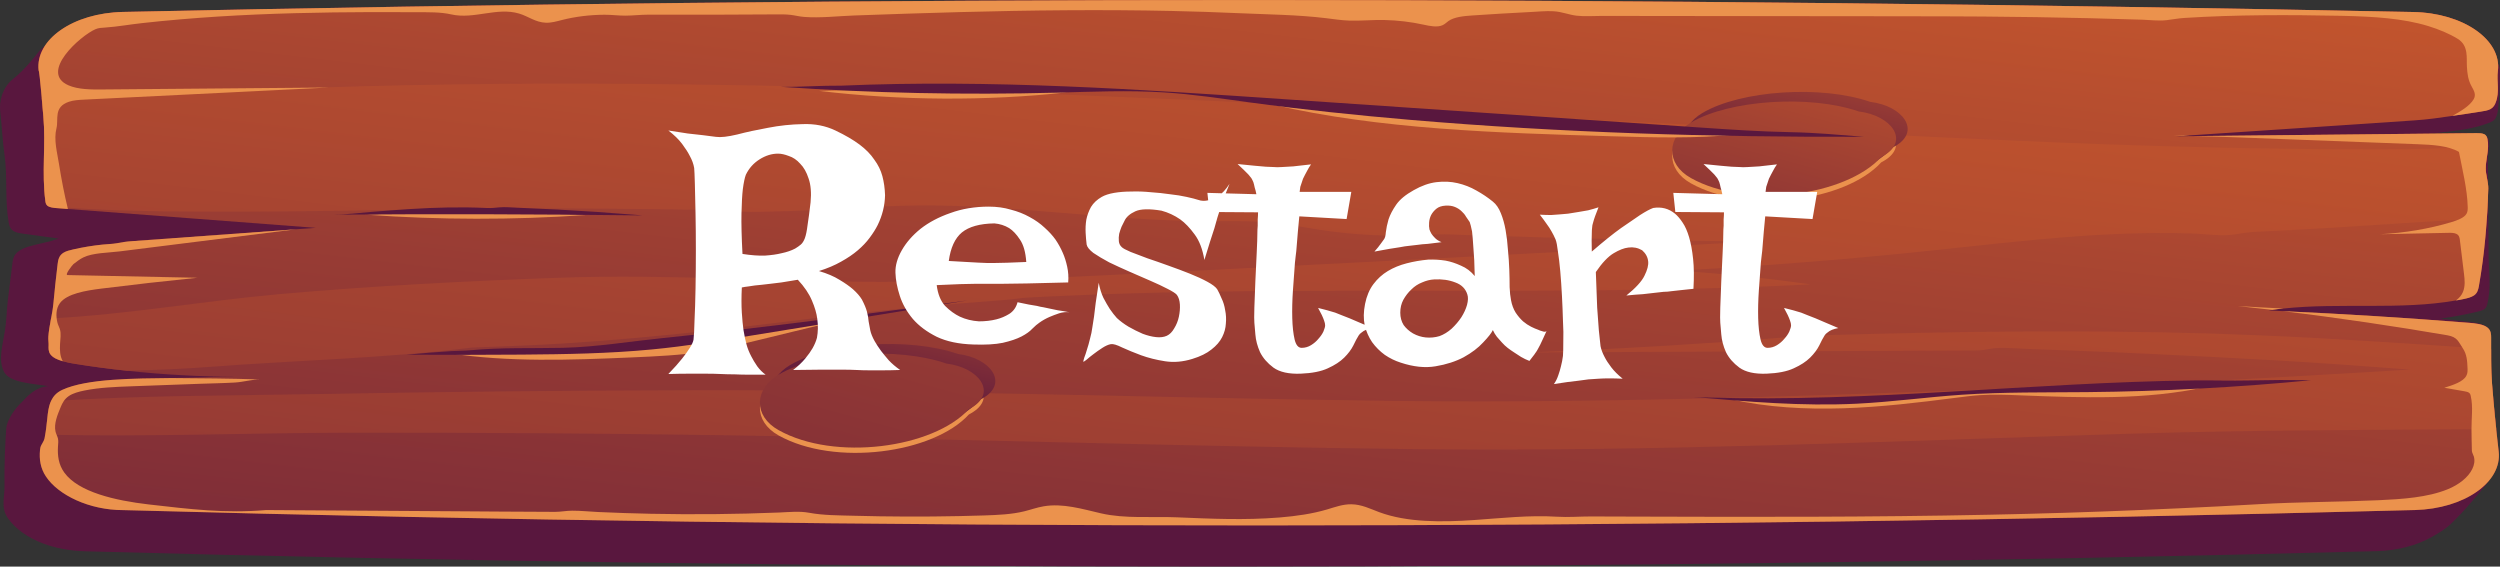 <svg width="353" height="80" viewBox="0 0 353 80" fill="none" xmlns="http://www.w3.org/2000/svg">
<rect x="0" y="0" width="353" height="80" fill="#333333" stroke="none"/>
<path d="M352.813 63.74C352.619 62.088 352.444 60.435 352.282 58.781C352.113 57.04 351.941 55.298 351.782 53.557C351.675 52.367 351.519 51.104 351.471 49.883C351.431 48.859 352.097 47.176 351.214 46.259C350.687 45.71 349.547 45.548 348.534 45.437C347.203 45.292 345.872 45.147 344.541 45.002C346.326 44.746 348.082 44.417 349.795 44.015C350.179 43.925 350.58 43.824 350.831 43.623C351.056 43.444 351.132 43.21 351.192 42.985C351.786 40.718 351.41 38.311 351.394 36.022C351.378 33.683 351.362 31.346 351.346 29.008C351.322 26.784 351.313 24.559 351.285 22.335C351.276 21.598 351.77 19.999 351.192 19.348C350.715 18.811 349.616 18.846 348.737 18.787C347.856 18.729 346.968 18.729 346.085 18.762C344.764 18.812 343.454 18.937 342.149 19.063C343.86 18.765 345.629 18.625 347.356 18.366C348.475 18.197 349.581 17.976 350.601 17.639C351.214 17.436 351.904 17.242 352.257 16.846C352.405 16.68 352.472 16.471 352.537 16.286C352.681 15.876 352.729 15.455 352.769 15.037C352.883 13.884 352.954 12.731 352.982 11.576C352.996 10.994 353.01 10.409 352.991 9.827C352.978 9.447 352.748 9.09 352.693 8.709C352.466 7.137 351.45 5.628 349.816 4.423C348.191 3.223 345.986 2.346 343.547 1.946C342.643 1.797 341.711 1.714 340.778 1.694C230.772 -0.523 122.89 -0.6 17.343 1.676C16.933 1.685 16.471 1.661 16.077 1.726C15.646 1.797 15.22 1.902 14.802 1.994C13.935 2.183 13.075 2.39 12.245 2.637C10.63 3.118 9.111 3.765 8.07 4.685C7.474 5.214 7.059 5.812 6.501 6.356C6.222 6.629 5.847 6.842 5.617 7.129C4.5 8.521 3.373 9.931 1.831 11.164C0.325 12.371 -0.137 14.275 0.034 15.751C0.266 17.758 0.343 19.789 0.63 21.788C1.087 24.983 0.668 28.182 1.224 31.395C1.303 31.855 1.424 32.359 1.984 32.664C2.367 32.873 2.889 32.949 3.389 33.017C5.014 33.238 6.637 33.458 8.262 33.679C6.252 34.49 3.253 34.551 2.195 35.888C1.854 36.318 1.794 36.811 1.741 37.29C1.549 39 1.293 40.706 1.106 42.417C1.024 43.186 0.955 43.955 0.913 44.725C0.874 45.46 0.774 46.162 0.663 46.893C0.405 48.59 -0.29 50.806 0.545 52.466C1.352 54.07 4.569 54.137 6.797 54.527C5.626 54.61 4.729 55.203 4.045 55.801C3.7 56.102 3.456 56.425 3.129 56.732C2.84 57.003 2.576 57.282 2.337 57.57C1.859 58.145 1.477 58.752 1.201 59.377C1.015 59.796 0.911 60.124 0.879 60.56C0.851 60.949 0.825 61.336 0.802 61.725C0.756 62.502 0.718 63.278 0.691 64.055C0.637 65.608 0.617 67.163 0.638 68.717C0.658 70.221 0.086 71.68 1.113 73.164C2.13 74.632 3.878 75.902 6.072 76.734C7.848 77.407 9.855 77.768 11.926 77.839C118.082 80.744 225.989 80.702 335.581 77.822C338.476 77.745 341.266 77.026 343.398 75.803C344.425 75.215 345.311 74.698 346.072 73.963C346.999 73.068 347.868 72.15 348.677 71.21C350.652 68.918 353.121 66.389 352.813 63.74Z" fill="url(#paint0_linear_85_1637)"/>
<path d="M341.001 72.016C231.404 74.889 123.504 74.933 17.353 72.027C12.632 72.027 8.228 69.924 6.478 67.272C5.701 66.105 5.524 64.818 5.647 63.562C5.664 63.343 5.699 63.122 5.807 62.902C5.965 62.561 6.213 62.264 6.283 61.912C6.318 61.725 6.354 61.548 6.389 61.361C6.566 60.36 6.619 59.336 6.76 58.335C6.848 57.773 6.955 57.179 7.201 56.64C7.484 56.013 7.943 55.441 8.775 55.055C12.276 53.426 19.101 53.448 24.194 53.382C25.184 53.36 26.104 53.349 26.935 53.316C29.146 53.227 31.356 53.194 33.584 53.205C28.334 53.194 23.081 52.908 17.918 52.347C15.459 52.094 13.02 51.764 10.614 51.379C10.031 51.291 9.412 51.169 8.865 51.004C8.105 50.795 7.451 50.486 7.113 50.025C6.83 49.628 6.848 49.188 6.865 48.77C6.883 48.363 6.795 47.945 6.83 47.538C6.883 46.669 7.061 45.82 7.201 44.962C7.342 44.268 7.467 43.564 7.537 42.859C7.715 40.989 7.908 39.128 8.138 37.268C8.209 36.707 8.316 36.09 8.951 35.694C9.34 35.452 9.835 35.331 10.33 35.221C11.673 34.914 13.054 34.682 14.467 34.538C15.122 34.462 15.829 34.462 16.465 34.351C17.207 34.208 17.791 34.109 18.605 34.054C26.35 33.493 34.077 32.931 41.823 32.371C42.743 32.305 43.68 32.239 44.6 32.173C32.929 31.293 21.259 30.39 9.588 29.51C9.074 29.466 8.562 29.433 8.049 29.388C7.59 29.355 7.094 29.311 6.776 29.102C6.74 29.091 6.723 29.07 6.705 29.059C6.475 28.872 6.44 28.63 6.405 28.388C5.874 24.458 6.475 20.408 6.121 16.446C6.086 16.226 5.998 15.114 5.891 13.859C5.731 12.043 5.538 9.951 5.45 9.951C4.954 5.593 10.33 1.828 17.35 1.686C122.881 -0.593 230.764 -0.515 340.767 1.697C347.822 1.841 353.251 5.627 352.702 10.007C352.507 11.504 352.985 12.935 352.401 14.443C352.278 14.795 352.083 15.158 351.659 15.4C351.271 15.609 350.757 15.686 350.245 15.764C348.919 15.962 347.594 16.171 346.248 16.369C344.479 16.633 342.729 16.875 340.943 16.996C330.333 17.701 319.742 18.405 309.148 19.121C308.865 19.132 308.582 19.154 308.299 19.176C307.963 19.198 307.61 19.219 307.274 19.241C308.123 19.23 308.953 19.219 309.803 19.219C323.083 19.076 336.397 18.945 349.677 18.801C350.048 18.801 350.455 18.801 350.755 18.945C351.091 19.099 351.179 19.385 351.234 19.649C351.304 20.002 351.322 20.342 351.304 20.673C351.286 21.718 350.986 22.731 350.986 23.799C350.986 24.746 351.357 25.67 351.339 26.628C351.304 28.014 351.234 29.412 351.144 30.832C350.931 34.013 350.578 37.237 350.012 40.418C349.924 40.88 349.816 41.376 349.322 41.717C348.934 41.98 348.367 42.124 347.819 42.234C347.483 42.311 347.129 42.378 346.776 42.422C338.978 43.808 330.42 42.707 322.41 43.566C321.878 43.61 321.349 43.676 320.836 43.754C320.658 43.776 320.482 43.808 320.305 43.83C320.959 43.863 321.613 43.885 322.267 43.929C331.037 44.325 339.791 44.876 348.508 45.569C349.533 45.645 350.666 45.767 351.267 46.284C351.728 46.681 351.745 47.209 351.745 47.693V49.3C351.745 50.918 351.745 52.547 351.869 54.165C352.029 56.312 352.24 58.446 352.47 60.593C352.575 61.638 352.683 62.696 352.806 63.741C353.325 68.076 347.984 71.829 341.001 72.016Z" fill="url(#paint1_linear_85_1637)"/>
<path d="M351.345 26.625C351.31 28.012 351.239 29.41 351.15 30.829C346.658 31.082 342.237 31.302 337.922 31.6C336.92 31.669 335.915 31.737 334.911 31.802C331.195 32.046 327.474 32.266 323.752 32.467C321.889 32.567 320.027 32.657 318.165 32.754C316.979 32.815 315.91 33.108 314.746 33.189C313.121 33.302 311.359 33.039 309.729 32.979C307.911 32.912 306.089 32.889 304.269 32.902C300.613 32.929 296.962 33.103 293.331 33.361C286.05 33.88 278.847 34.738 271.623 35.49C260.045 36.694 248.388 37.605 236.692 38.22C243.063 38.613 249.392 39.26 255.631 40.155C253.292 40.275 250.952 40.379 248.609 40.469C241.174 40.756 233.725 40.904 226.276 40.979C218.822 41.055 211.366 41.057 203.909 41.052C196.453 41.046 188.995 41.032 181.539 41.075C174.09 41.117 166.639 41.216 159.197 41.437C155.478 41.547 151.76 41.688 148.048 41.866C147.119 41.911 146.191 41.958 145.264 42.007C144.135 42.067 143.059 42.268 141.916 42.35C133.026 42.995 124.167 43.808 115.385 44.884C101.733 46.556 88.029 48.186 74.149 48.781C71.638 48.879 69.126 48.979 66.615 49.077C54.663 50.575 41.753 50.882 30.029 51.774C26.051 52.083 21.984 52.247 17.916 52.347C15.458 52.094 13.019 51.763 10.613 51.378C10.029 51.291 9.41 51.169 8.863 51.004C8.104 50.795 7.449 50.486 7.112 50.024C6.829 49.628 6.846 49.188 6.864 48.77C6.881 48.362 6.794 47.944 6.829 47.537C6.881 46.668 7.059 45.82 7.2 44.962C17.934 44.411 28.932 42.474 39.258 41.55C52.521 40.372 66.012 39.668 79.38 39.205C94.516 38.687 109.601 39.799 124.684 39.799C138.654 39.799 152.606 39.04 166.504 38.347C193.594 36.982 220.649 35.573 247.721 34.11C241.832 34.048 235.945 33.95 230.059 33.822C222.555 33.659 215.053 33.45 207.555 33.21C205.807 33.154 204.013 33.011 202.284 33.137C200.498 33.267 198.678 33.299 196.88 33.283C193.309 33.253 189.743 32.969 186.275 32.438C184.233 32.125 182.221 31.727 180.152 31.501C176.659 31.12 173.082 31.241 169.537 31.212C156.29 31.106 143.231 28.924 129.984 29.009C126.506 29.032 123.036 29.211 119.572 29.402C115.889 29.605 112.205 29.823 108.507 29.881C106.879 29.907 105.166 29.983 103.583 29.75C102.352 29.569 100.958 29.66 99.7 29.639C97.458 29.601 95.216 29.568 92.976 29.54C88.492 29.483 84.007 29.446 79.521 29.431C62.529 29.377 45.571 29.971 28.576 29.882C21.326 29.85 13.953 29.75 6.774 29.101C6.739 29.09 6.721 29.068 6.704 29.057C6.473 28.87 6.438 28.628 6.403 28.386C5.872 24.456 6.473 20.407 6.12 16.444C6.085 16.224 5.997 15.112 5.89 13.857C14.554 13.396 23.29 13.274 31.955 12.878C48.93 12.096 65.905 11.766 82.952 11.811C116.726 11.91 150.411 13.252 184.08 14.848C217.767 16.444 251.381 18.403 285.066 19.889C302.094 20.637 319.141 21.099 336.204 21.099C341.209 21.099 346.247 20.912 351.304 20.67C351.287 21.716 350.986 22.728 350.986 23.797C350.991 24.743 351.362 25.668 351.345 26.625ZM351.876 54.164C351.753 52.546 351.753 50.917 351.753 49.298C341.001 48.572 330.232 47.824 319.412 47.361C300.863 46.571 282.245 46.694 263.68 47.168C259.815 47.267 256.015 47.322 252.188 47.628C250.338 47.776 248.486 47.918 246.635 48.054C239.224 48.598 231.796 49.047 224.356 49.399C221.454 49.537 218.551 49.66 215.646 49.768C223.169 49.734 230.69 49.7 238.213 49.666C245.736 49.632 253.259 49.598 260.78 49.564C264.542 49.547 268.303 49.53 272.065 49.513C273.945 49.504 275.826 49.495 277.706 49.488C278.499 49.484 279.313 49.516 280.094 49.41C280.571 49.345 281.019 49.224 281.505 49.179C283.186 49.024 285.078 49.233 286.77 49.288C288.634 49.351 290.498 49.418 292.362 49.489C296.093 49.631 299.825 49.791 303.553 49.965C309.427 50.239 315.295 50.546 321.161 50.873C327.562 51.237 333.928 51.699 340.294 52.184C325.83 53.042 311.365 53.934 296.865 54.429C263.497 55.574 230.113 57.015 196.692 56.608C163.732 56.201 130.842 55.023 97.863 55.1C80.481 55.133 63.116 55.309 45.77 55.628C32.968 55.859 19.988 55.816 7.203 56.641C6.955 57.181 6.85 57.775 6.762 58.335C6.619 59.337 6.567 60.36 6.391 61.362C20.626 61.725 35.037 61.12 49.236 61.098C66.601 61.076 83.965 61.186 101.329 61.44C134.236 61.923 167.108 63.057 200.016 63.421C233.49 63.795 266.911 62.298 300.312 61.252C317.535 60.713 334.881 60.702 352.122 60.592H352.476C352.247 58.446 352.034 56.31 351.876 54.164Z" fill="url(#paint2_linear_85_1637)"/>
<path d="M262.463 16.489C255.594 14.099 244.19 14.836 238.753 18.054C235.327 20.082 235.157 23.87 238.753 25.884C246.68 30.324 260.595 28.429 265.621 22.933C265.718 22.879 265.813 22.825 265.91 22.771C269.747 20.611 267.014 17.026 262.463 16.489Z" fill="#EB924D"/>
<path d="M264.09 14.386C257.221 11.995 245.817 12.733 240.38 15.951C236.954 17.978 236.783 21.767 240.38 23.781C248.307 28.22 262.222 26.326 267.248 20.829C267.345 20.776 267.44 20.721 267.537 20.668C271.376 18.508 268.641 14.922 264.09 14.386Z" fill="url(#paint3_linear_85_1637)"/>
<path d="M262.463 15.742C255.594 13.351 244.19 14.089 238.753 17.307C235.327 19.334 235.157 23.123 238.753 25.137C246.68 29.577 260.595 27.682 265.621 22.186C265.718 22.132 265.813 22.078 265.91 22.024C269.747 19.864 267.014 16.278 262.463 15.742Z" fill="url(#paint4_linear_85_1637)"/>
<path d="M133.642 52.084C126.773 49.694 115.369 50.431 109.931 53.65C106.506 55.678 106.335 59.465 109.931 61.479C117.859 65.919 131.774 64.024 136.8 58.528C136.897 58.475 136.992 58.42 137.088 58.366C140.926 56.207 138.193 52.622 133.642 52.084Z" fill="#EB924D"/>
<path d="M135.27 49.981C128.401 47.59 116.997 48.328 111.56 51.545C108.134 53.572 107.964 57.361 111.56 59.375C119.487 63.814 133.403 61.92 138.428 56.424C138.525 56.37 138.62 56.315 138.717 56.262C142.554 54.103 139.821 50.518 135.27 49.981Z" fill="url(#paint5_linear_85_1637)"/>
<path d="M133.642 51.337C126.773 48.946 115.369 49.684 109.931 52.902C106.506 54.93 106.335 58.718 109.931 60.732C117.859 65.171 131.774 63.277 136.8 57.781C136.897 57.727 136.992 57.672 137.088 57.619C140.926 55.46 138.193 51.874 133.642 51.337Z" fill="url(#paint6_linear_85_1637)"/>
<path d="M8.476 48.605C8.441 49.408 8.441 50.245 8.865 51.004C8.105 50.795 7.451 50.487 7.113 50.025C6.83 49.628 6.848 49.188 6.865 48.77C6.883 48.363 6.795 47.945 6.83 47.538C6.936 45.964 7.396 44.423 7.537 42.859C7.715 40.989 7.908 39.128 8.138 37.268C8.209 36.707 8.316 36.09 8.951 35.694C9.34 35.452 9.835 35.331 10.33 35.221C11.673 34.914 13.054 34.682 14.467 34.538C15.122 34.462 15.829 34.462 16.465 34.351C17.207 34.208 17.791 34.109 18.605 34.055C26.35 33.493 34.077 32.931 41.823 32.371C33.512 33.416 25.202 34.451 16.891 35.497C15.271 35.698 13.11 35.689 11.758 36.352C11.246 36.603 10.783 36.976 10.375 37.289C10.243 37.391 9.088 38.83 9.535 38.84C15.642 38.967 21.75 39.093 27.855 39.22C23.331 39.678 18.82 40.188 14.325 40.748C12.058 41.032 9.489 41.469 8.487 42.767C7.855 43.583 7.899 44.686 8.11 45.565C8.182 45.863 8.348 46.144 8.443 46.439C8.673 47.146 8.503 47.892 8.476 48.605Z" fill="#EB924D"/>
<path d="M308.304 19.174C307.828 19.152 307.367 19.141 306.908 19.119H309.154C308.871 19.13 308.588 19.152 308.304 19.174Z" fill="#EB924D"/>
<path d="M315.943 43.212C318.101 43.344 320.259 43.465 322.415 43.564C321.884 43.608 321.354 43.674 320.841 43.752C319.197 43.564 317.552 43.377 315.943 43.212Z" fill="#EB924D"/>
<path d="M347.773 41.22C348.109 40.384 348.021 39.502 347.914 38.644C347.718 37.048 347.525 35.452 347.33 33.856C347.295 33.548 347.224 33.207 346.836 33.02C346.517 32.866 346.074 32.866 345.685 32.877C342.467 32.943 339.267 33.009 336.066 33.075C339.532 32.888 342.963 32.315 346.092 31.38C346.994 31.105 347.931 30.763 348.267 30.191C348.443 29.894 348.443 29.575 348.443 29.255C348.39 26.745 347.683 23.938 347.205 21.451C345.684 20.561 343.421 20.439 341.352 20.362C332.971 20.043 324.571 19.724 316.19 19.405C314.192 19.316 311.946 19.272 309.806 19.217C323.087 19.074 336.4 18.943 349.681 18.799C350.052 18.799 350.458 18.799 350.759 18.943C351.095 19.097 351.183 19.383 351.237 19.648C351.52 21.067 350.989 22.389 350.989 23.797C350.989 24.744 351.36 25.668 351.343 26.626C351.22 31.128 350.829 35.827 350.017 40.417C349.929 40.88 349.822 41.375 349.327 41.716C348.939 41.98 348.373 42.123 347.824 42.233C347.488 42.31 347.135 42.377 346.781 42.421C347.259 42.078 347.595 41.649 347.773 41.22Z" fill="#EB924D"/>
<path d="M6.123 16.444C6.071 15.905 5.592 9.95 5.452 9.95C4.956 5.591 10.332 1.827 17.352 1.685C122.883 -0.594 230.766 -0.517 340.769 1.696C347.824 1.839 353.253 5.625 352.704 10.006C352.509 11.502 352.987 12.934 352.403 14.441C352.28 14.794 352.085 15.157 351.661 15.399C351.273 15.608 350.759 15.685 350.247 15.762C348.925 15.959 347.609 16.184 346.282 16.361C347.434 15.717 348.747 14.946 349.282 14.013C349.646 13.379 349.349 12.833 349.009 12.228C348.483 11.293 348.389 10.401 348.327 9.416C348.251 8.204 348.598 6.462 347.047 5.494C345.883 4.768 344.346 4.131 342.876 3.681C339.251 2.571 335.069 2.343 331.092 2.244C330.891 2.24 330.691 2.234 330.492 2.231C323.143 2.081 315.773 2.07 308.45 2.533C307.561 2.589 306.782 2.744 305.925 2.847C304.849 2.976 303.581 2.815 302.491 2.78C300.001 2.699 297.509 2.629 295.017 2.569C290.033 2.45 285.046 2.371 280.059 2.334C276.32 2.306 272.583 2.302 268.845 2.298C267.665 2.297 266.485 2.294 265.307 2.293C263.035 2.29 260.764 2.288 258.492 2.286C255.343 2.282 252.195 2.278 249.047 2.275C248.898 2.275 248.748 2.275 248.599 2.275C243.61 2.269 238.621 2.263 233.632 2.257C231.138 2.254 228.643 2.252 226.149 2.248C225.013 2.247 223.74 2.347 222.622 2.216C221.487 2.082 220.559 1.656 219.356 1.589C218.273 1.529 217.151 1.645 216.076 1.699C213.356 1.835 210.637 1.996 207.924 2.181C206.695 2.265 205.353 2.389 204.528 2.962C204.245 3.16 204.036 3.404 203.689 3.558C202.924 3.899 201.873 3.672 200.986 3.478C199.221 3.089 197.359 2.871 195.488 2.825C193.803 2.785 192.129 2.966 190.444 2.904C189.38 2.865 188.358 2.705 187.317 2.577C183.213 2.073 178.917 2.042 174.76 1.855C171.675 1.716 168.585 1.616 165.496 1.548C155.521 1.327 145.536 1.444 135.569 1.707C130.578 1.838 125.591 2.007 120.606 2.187C118.327 2.27 115.787 2.57 113.519 2.387C112.863 2.335 112.253 2.171 111.604 2.095C110.923 2.016 110.237 2.028 109.55 2.032C106.78 2.043 104.01 2.061 101.241 2.071C98.005 2.082 94.752 2.071 91.499 2.071C90.405 2.073 89.344 2.208 88.275 2.209C87.299 2.21 86.325 2.075 85.34 2.081C83.29 2.092 81.241 2.343 79.342 2.825C78.607 3.012 77.856 3.237 77.063 3.208C75.61 3.156 74.603 2.303 73.291 1.913C70.164 0.985 66.932 2.755 63.736 2.037C62.148 1.68 60.524 1.734 58.853 1.723C56.72 1.709 54.587 1.703 52.454 1.709C45.221 1.731 37.99 1.885 30.792 2.336C27.203 2.567 23.631 2.865 20.076 3.261C18.361 3.448 16.61 3.767 14.877 3.888C14.329 3.932 13.94 3.921 13.462 4.13C11.345 5.058 5.49 10.229 9.667 12.047C11.023 12.637 12.799 12.646 14.454 12.632C25.103 12.541 35.753 12.45 46.403 12.359C34.905 12.927 23.408 13.496 11.911 14.065C11.167 14.102 10.398 14.142 9.742 14.363C7.528 15.109 8.292 16.845 7.975 18.102C7.562 19.749 8.079 21.531 8.334 23.181C8.67 25.295 9.076 27.408 9.589 29.51C9.076 29.467 8.564 29.434 8.051 29.389C7.557 29.356 7.026 29.301 6.707 29.058C6.477 28.871 6.442 28.629 6.407 28.387C5.875 24.457 6.477 20.407 6.123 16.444Z" fill="#EB924D"/>
<path d="M341.001 72.017C231.404 74.89 123.504 74.934 17.354 72.028C12.632 72.028 8.228 69.925 6.479 67.273C5.701 66.106 5.524 64.819 5.647 63.563C5.664 63.343 5.7 63.123 5.807 62.903C5.965 62.562 6.213 62.265 6.283 61.913C6.549 60.735 6.602 59.524 6.762 58.335C6.938 57.136 7.221 55.782 8.777 55.056C12.278 53.427 19.103 53.449 24.196 53.382C28.351 53.415 32.489 53.437 36.715 53.581C35.482 53.581 34.39 53.937 33.205 54.01C31.573 54.109 29.918 54.129 28.281 54.189C25.049 54.306 21.817 54.424 18.586 54.543C16.344 54.625 14.074 54.709 11.935 55.138C11.127 55.3 10.318 55.521 9.737 55.908C9.104 56.329 8.81 56.901 8.578 57.46C8.13 58.541 7.574 59.842 7.845 60.964C7.926 61.298 8.123 61.617 8.191 61.953C8.265 62.321 8.207 62.686 8.186 63.055C8.114 64.299 8.248 65.573 9.078 66.724C11.058 69.476 16.24 70.676 20.995 71.226C26.813 71.886 31.71 72.514 37.582 72.019C46.16 72.076 54.736 72.132 63.315 72.184C68.33 72.215 73.347 72.262 78.362 72.275C79.199 72.277 79.964 72.111 80.787 72.109C81.995 72.105 83.239 72.24 84.445 72.296C86.91 72.41 89.379 72.492 91.85 72.544C97.907 72.671 103.972 72.612 110.019 72.367C111.46 72.309 112.859 72.146 114.256 72.404C116.273 72.778 118.397 72.764 120.491 72.822C125.466 72.96 130.448 72.978 135.425 72.874C136.619 72.849 137.813 72.817 139.007 72.779C140.917 72.716 142.86 72.632 144.638 72.194C145.556 71.969 146.417 71.651 147.369 71.489C150.073 71.027 152.841 71.88 155.47 72.485C158.878 73.271 162.626 72.897 166.197 73.047C171.065 73.252 175.745 73.465 180.612 73.073C180.656 73.07 180.7 73.065 180.744 73.062C183.035 72.875 185.314 72.548 187.409 71.926C188.501 71.601 189.598 71.189 190.808 71.204C192.266 71.222 193.488 71.849 194.74 72.316C198.672 73.778 203.561 73.745 208.114 73.431C212.002 73.163 215.92 72.715 219.843 72.96C221.465 73.062 223.025 72.92 224.663 72.924C226.693 72.931 228.72 72.936 230.75 72.943C247.477 72.998 264.223 73.031 280.933 72.679C287.988 72.536 295.061 72.316 302.116 72.019C305.848 71.865 309.578 71.688 313.309 71.501C315.166 71.402 317.023 71.292 318.896 71.194C324.52 70.863 330.195 70.885 335.836 70.632C339.214 70.478 342.751 70.247 345.598 69.091C347.224 68.431 348.515 67.395 349.081 66.23C349.365 65.668 349.47 65.063 349.312 64.479C349.224 64.193 349.046 63.929 349.029 63.654C348.993 62.653 348.993 61.64 348.976 60.638C348.958 59.075 349.224 57.458 348.87 55.916C348.835 55.74 348.782 55.553 348.587 55.432C348.427 55.334 348.199 55.289 347.968 55.245C347.013 55.08 346.076 54.915 345.139 54.751C346.394 54.365 347.791 53.903 348.234 53.078C348.447 52.704 348.429 52.307 348.411 51.922C348.376 50.986 348.323 50.018 347.74 49.159C347.138 48.301 347.033 47.596 345.582 47.343C338.156 46.067 330.091 44.866 322.276 43.932C331.046 44.328 339.8 44.878 348.517 45.571C349.542 45.648 350.675 45.77 351.276 46.287C351.737 46.684 351.754 47.212 351.754 47.696C351.754 49.853 351.719 52.011 351.877 54.168C352.125 57.36 352.444 60.552 352.815 63.744C353.325 68.076 347.984 71.829 341.001 72.017Z" fill="#EB924D"/>
<path d="M150.701 13.041C139.118 14.283 127.176 14.212 115.633 12.832C127.309 12.44 139.014 12.801 150.701 13.041Z" fill="#EB924D"/>
<path d="M245.317 18.98C239.491 19.581 233.514 19.412 227.597 19.241C211.395 18.773 194.84 18.262 179.789 14.787C188.969 14.766 198.069 15.715 207.161 16.453C219.69 17.47 232.731 18.24 245.317 18.98Z" fill="#EB924D"/>
<path d="M252.714 18.66C248.414 18.576 244.132 18.283 239.855 17.992C220.536 16.677 201.219 15.36 181.899 14.044C160.946 12.617 139.862 11.187 118.835 12.094C116.039 12.072 113.051 12.281 110.255 12.259C123.138 13.149 136.132 13.426 149.082 13.086C154.183 12.953 159.304 12.724 164.384 13.047C168.452 13.305 172.438 13.914 176.434 14.457C183.93 15.477 191.503 16.273 199.105 16.922C220.321 18.731 241.765 19.389 263.179 19.314C259.241 19.021 256.676 18.738 252.714 18.66Z" fill="url(#paint7_linear_85_1637)"/>
<path d="M82.676 30.365C72.429 31.072 62.053 31.058 51.81 30.324C62.161 29.697 72.306 29.87 82.676 30.365Z" fill="#EB924D"/>
<path d="M90.774 30.419C76.252 30.239 61.724 30.201 47.201 30.309C48.901 30.297 50.741 30.053 52.455 29.918C54.261 29.776 56.069 29.634 57.88 29.518C61.51 29.289 65.138 29.196 68.78 29.37C69.418 29.4 69.916 29.328 70.535 29.276C71.366 29.206 72.269 29.299 73.104 29.33C74.963 29.401 76.82 29.487 78.675 29.585C82.385 29.782 86.089 30.032 89.78 30.336C90.109 30.362 90.441 30.391 90.774 30.419Z" fill="url(#paint8_linear_85_1637)"/>
<path d="M118.928 45.136C114.97 46.101 111.01 47.066 107.051 48.03C104.561 48.636 102.064 49.245 99.467 49.644C96.12 50.159 92.663 50.318 89.225 50.466C80.568 50.842 71.743 51.16 63.316 49.864C82.097 49.749 100.523 47.454 118.928 45.136Z" fill="#EB924D"/>
<path d="M136.58 42.424C126.553 44.055 116.526 45.686 106.499 47.317C101.719 48.094 96.929 48.873 92.047 49.342C85.996 49.923 79.854 50.021 73.732 50.071C68.303 50.114 62.875 50.119 57.446 50.085C59.542 49.88 61.648 49.711 63.758 49.576C64.614 49.521 65.539 49.541 66.381 49.46C70.816 49.037 74.995 49.214 79.512 49.11C84.216 49.001 88.866 48.218 93.484 47.746C100.821 46.996 108.125 46.131 115.411 45.211C122.477 44.318 129.529 43.371 136.58 42.424Z" fill="url(#paint9_linear_85_1637)"/>
<path d="M311.406 54.642C303.099 56.505 293.995 56.167 285.183 55.818C283.335 55.745 281.476 55.673 279.633 55.791C278.453 55.866 277.289 56.02 276.128 56.17C270.897 56.847 265.628 57.475 260.291 57.648C254.954 57.821 249.52 57.525 244.494 56.395C258.418 57.788 272.77 55.077 286.871 54.892C290.381 54.846 293.897 54.946 297.405 54.835C302.195 54.687 306.606 54.682 311.406 54.642Z" fill="#EB924D"/>
<path d="M239.113 56.053C246.758 56.717 254.476 57.384 262.171 57.003C267.136 56.757 272.019 56.077 276.971 55.74C282.845 55.34 288.769 55.425 294.676 55.368C305.28 55.265 315.873 54.701 326.352 53.683C323.419 53.639 320.482 53.651 317.551 53.718C314.969 53.776 312.404 53.684 309.812 53.716C304.059 53.786 298.318 54.018 292.585 54.315C286.863 54.61 281.149 54.969 275.432 55.298C269.726 55.625 264.012 55.923 258.287 56.093C252.557 56.264 246.812 56.307 241.081 56.125C240.432 56.103 239.757 56.109 239.113 56.053Z" fill="url(#paint10_linear_85_1637)"/>
<path d="M94.372 18.425C95.382 18.583 96.298 18.725 97.119 18.851C97.94 18.946 98.651 19.025 99.251 19.088C99.945 19.183 100.561 19.262 101.098 19.325C101.761 19.419 102.755 19.309 104.082 18.993C105.408 18.646 106.86 18.33 108.439 18.046C110.049 17.73 111.691 17.556 113.365 17.525C115.038 17.462 116.57 17.762 117.959 18.425C119.348 19.088 120.485 19.751 121.369 20.414C122.253 21.077 122.948 21.788 123.453 22.545C123.99 23.272 124.369 24.045 124.59 24.866C124.811 25.687 124.937 26.587 124.969 27.566C124.937 29.018 124.59 30.424 123.927 31.781C123.643 32.35 123.264 32.95 122.79 33.581C122.348 34.181 121.795 34.765 121.132 35.334C120.469 35.902 119.68 36.439 118.764 36.944C117.88 37.449 116.838 37.891 115.638 38.27C116.806 38.617 117.77 39.028 118.527 39.502C119.317 39.975 119.948 40.417 120.422 40.828C120.99 41.333 121.417 41.822 121.701 42.296C122.048 42.959 122.285 43.527 122.411 44.001C122.537 44.475 122.616 44.932 122.648 45.374C122.711 45.785 122.79 46.211 122.885 46.653C122.979 47.095 123.185 47.601 123.5 48.169C123.753 48.611 124.053 49.069 124.4 49.542C124.716 49.953 125.079 50.395 125.49 50.869C125.932 51.342 126.469 51.8 127.1 52.242C126.216 52.274 125.395 52.29 124.637 52.29C123.911 52.29 123.279 52.29 122.743 52.29C122.111 52.29 121.511 52.274 120.943 52.242C120.375 52.211 119.664 52.195 118.812 52.195C118.085 52.195 117.154 52.195 116.017 52.195C114.912 52.195 113.57 52.211 111.991 52.242C112.686 51.705 113.254 51.169 113.696 50.632C114.138 50.095 114.486 49.606 114.738 49.164C115.022 48.658 115.228 48.169 115.354 47.695C115.512 46.843 115.528 45.959 115.401 45.043C115.307 44.254 115.054 43.385 114.644 42.438C114.233 41.459 113.57 40.48 112.654 39.502C111.739 39.659 110.965 39.786 110.333 39.88C109.734 39.944 109.213 40.007 108.771 40.07C108.265 40.133 107.855 40.18 107.539 40.212C107.255 40.243 106.939 40.275 106.592 40.307C106.308 40.338 105.992 40.386 105.645 40.449C105.329 40.48 105.029 40.528 104.745 40.591C104.681 41.949 104.681 43.133 104.745 44.143C104.808 45.122 104.887 45.943 104.981 46.606C105.108 47.395 105.25 48.074 105.408 48.643C105.566 49.211 105.787 49.764 106.071 50.3C106.292 50.742 106.576 51.216 106.923 51.721C107.271 52.195 107.665 52.59 108.107 52.905C107.286 52.905 106.497 52.905 105.739 52.905C105.013 52.905 104.35 52.889 103.75 52.858C103.055 52.858 102.392 52.842 101.761 52.81C101.129 52.779 100.419 52.763 99.629 52.763C98.966 52.763 98.177 52.763 97.261 52.763C96.377 52.763 95.414 52.779 94.372 52.81C95.193 51.958 95.84 51.232 96.314 50.632C96.788 50.032 97.151 49.527 97.403 49.116C97.688 48.674 97.861 48.295 97.924 47.98C97.987 47.474 98.035 46.574 98.066 45.28C98.13 43.954 98.177 42.438 98.209 40.733C98.24 39.028 98.256 37.244 98.256 35.381C98.256 33.518 98.24 31.781 98.209 30.171C98.177 28.529 98.145 27.124 98.114 25.956C98.082 24.787 98.051 24.045 98.019 23.73C97.924 23.161 97.719 22.593 97.403 22.024C97.151 21.519 96.788 20.951 96.314 20.319C95.84 19.688 95.193 19.056 94.372 18.425ZM112.275 35.097C112.591 34.907 112.86 34.718 113.081 34.528C113.302 34.339 113.491 34.039 113.649 33.628C113.807 33.186 113.933 32.571 114.028 31.781C114.154 30.992 114.296 29.918 114.454 28.561C114.58 27.203 114.486 26.082 114.17 25.198C113.886 24.314 113.491 23.619 112.986 23.114C112.512 22.577 111.975 22.214 111.375 22.024C110.807 21.803 110.302 21.693 109.86 21.693C108.976 21.693 108.107 21.961 107.255 22.498C106.402 23.035 105.755 23.761 105.313 24.677C105.155 25.087 105.013 25.766 104.887 26.713C104.792 27.534 104.729 28.671 104.697 30.123C104.666 31.576 104.713 33.486 104.839 35.855C106.039 36.044 107.097 36.123 108.013 36.091C108.928 36.028 109.702 35.918 110.333 35.76C111.091 35.602 111.739 35.381 112.275 35.097ZM138.23 45.374C139.115 45.374 139.936 45.28 140.693 45.09C141.325 44.932 141.925 44.68 142.493 44.333C143.093 43.954 143.488 43.401 143.677 42.675C144.309 42.801 144.846 42.912 145.288 43.006C145.73 43.069 146.109 43.133 146.424 43.196C146.772 43.291 147.072 43.354 147.324 43.385C147.577 43.448 147.877 43.512 148.224 43.575C148.54 43.638 148.919 43.717 149.361 43.812C149.834 43.875 150.387 43.969 151.019 44.096C150.545 44.033 150.056 44.08 149.55 44.238C149.077 44.396 148.619 44.569 148.177 44.759C147.672 44.98 147.198 45.248 146.756 45.564C146.472 45.753 146.14 46.038 145.761 46.416C145.414 46.795 144.909 47.158 144.246 47.506C143.583 47.853 142.698 48.153 141.593 48.406C140.52 48.627 139.13 48.706 137.425 48.643C135.373 48.579 133.652 48.216 132.263 47.553C130.873 46.859 129.752 46.022 128.9 45.043C128.047 44.033 127.432 42.943 127.053 41.775C126.674 40.607 126.469 39.517 126.437 38.507C126.405 37.496 126.705 36.439 127.337 35.334C127.968 34.228 128.853 33.218 129.989 32.302C131.158 31.387 132.563 30.645 134.205 30.076C135.847 29.476 137.646 29.176 139.604 29.176C140.741 29.176 141.783 29.318 142.73 29.602C143.709 29.855 144.593 30.203 145.382 30.645C146.203 31.087 146.914 31.592 147.514 32.16C148.114 32.697 148.619 33.249 149.029 33.818C149.44 34.418 149.787 35.049 150.071 35.712C150.324 36.281 150.529 36.928 150.687 37.654C150.845 38.38 150.892 39.123 150.829 39.88C148.429 39.944 146.487 39.991 145.003 40.023C143.551 40.054 142.414 40.07 141.593 40.07H139.462H137.852C137.283 40.07 136.541 40.086 135.625 40.117C134.71 40.149 133.589 40.196 132.263 40.259C132.421 41.522 132.815 42.501 133.447 43.196C134.11 43.859 134.805 44.364 135.531 44.711C136.352 45.09 137.252 45.311 138.23 45.374ZM133.968 36.849C134.978 36.912 135.815 36.96 136.478 36.991C137.173 37.023 137.741 37.054 138.183 37.086C138.657 37.117 139.036 37.133 139.32 37.133H140.504C141.293 37.133 142.762 37.086 144.909 36.991C144.814 35.602 144.514 34.544 144.009 33.818C143.535 33.092 143.03 32.555 142.493 32.208C141.862 31.829 141.167 31.608 140.409 31.544C138.357 31.576 136.825 32.002 135.815 32.823C134.836 33.644 134.22 34.986 133.968 36.849ZM173.611 25.956C173.327 26.65 173.074 27.282 172.853 27.85C172.664 28.419 172.49 28.924 172.332 29.366C172.174 29.871 172.032 30.313 171.906 30.692C171.779 31.134 171.637 31.639 171.479 32.208C171.322 32.713 171.116 33.344 170.864 34.102C170.643 34.828 170.374 35.697 170.059 36.707C169.806 35.191 169.348 33.992 168.685 33.107C168.022 32.192 167.343 31.481 166.648 30.976C165.827 30.408 164.943 29.997 163.996 29.745C162.291 29.46 161.06 29.492 160.302 29.839C159.544 30.187 159.039 30.629 158.786 31.166C158.66 31.387 158.518 31.671 158.36 32.018C158.234 32.334 158.123 32.665 158.028 33.013C157.965 33.36 157.949 33.707 157.981 34.055C158.013 34.402 158.155 34.686 158.407 34.907C158.565 35.065 158.976 35.286 159.639 35.57C160.302 35.823 161.091 36.123 162.007 36.47C162.954 36.786 163.949 37.133 164.991 37.512C166.064 37.891 167.075 38.27 168.022 38.649C168.969 39.028 169.79 39.407 170.485 39.786C171.18 40.165 171.637 40.512 171.858 40.828C172.048 41.143 172.253 41.57 172.474 42.106C172.727 42.612 172.9 43.18 172.995 43.812C173.121 44.411 173.153 45.043 173.09 45.706C173.058 46.338 172.885 46.969 172.569 47.601C172.253 48.232 171.748 48.816 171.053 49.353C170.39 49.89 169.49 50.332 168.354 50.679C167.027 51.09 165.749 51.2 164.517 51.011C163.286 50.821 162.149 50.537 161.107 50.158C160.097 49.779 159.212 49.416 158.455 49.069C157.697 48.69 157.16 48.532 156.844 48.595C156.497 48.658 156.102 48.832 155.66 49.116C155.218 49.4 154.792 49.7 154.381 50.016C154.002 50.3 153.671 50.569 153.387 50.821C153.103 51.042 152.96 51.121 152.96 51.058C152.96 50.995 153.008 50.806 153.103 50.49C153.229 50.174 153.355 49.795 153.481 49.353C153.639 48.879 153.781 48.374 153.908 47.837C154.066 47.269 154.176 46.732 154.239 46.227C154.302 45.817 154.381 45.311 154.476 44.711C154.539 44.175 154.618 43.527 154.713 42.77C154.839 41.98 154.981 41.033 155.139 39.928C155.297 40.749 155.518 41.459 155.802 42.059C156.118 42.659 156.418 43.18 156.702 43.622C157.049 44.127 157.381 44.553 157.697 44.901C158.17 45.343 158.723 45.753 159.354 46.132C160.018 46.511 160.681 46.843 161.344 47.127C162.007 47.38 162.638 47.537 163.238 47.601C163.838 47.664 164.343 47.601 164.754 47.411C165.164 47.222 165.512 46.874 165.796 46.369C166.112 45.864 166.333 45.311 166.459 44.711C166.585 44.111 166.633 43.543 166.601 43.006C166.569 42.438 166.427 41.98 166.175 41.633C165.985 41.412 165.543 41.128 164.849 40.78C164.186 40.433 163.38 40.054 162.433 39.644C161.517 39.233 160.539 38.807 159.497 38.365C158.486 37.923 157.523 37.481 156.607 37.039C155.723 36.565 154.981 36.123 154.381 35.712C153.813 35.27 153.497 34.876 153.434 34.528C153.371 34.023 153.324 33.471 153.292 32.871C153.26 32.239 153.292 31.623 153.387 31.023C153.513 30.392 153.734 29.792 154.05 29.224C154.397 28.655 154.902 28.182 155.565 27.803C156.007 27.55 156.592 27.361 157.318 27.234C158.044 27.108 158.849 27.045 159.733 27.045C160.618 27.013 161.533 27.045 162.48 27.14C163.428 27.203 164.328 27.297 165.18 27.424C166.064 27.519 166.854 27.645 167.548 27.803C168.275 27.961 168.827 28.103 169.206 28.229C169.648 28.387 170.122 28.403 170.627 28.276C171.069 28.182 171.543 27.976 172.048 27.661C172.553 27.345 173.074 26.776 173.611 25.956ZM174.748 23.161C175.695 23.256 176.484 23.335 177.116 23.398C177.779 23.461 178.316 23.509 178.726 23.54C179.2 23.572 179.579 23.587 179.863 23.587C180.147 23.619 180.526 23.619 181 23.587C181.41 23.556 181.947 23.524 182.61 23.493C183.273 23.43 184.11 23.335 185.12 23.209C184.899 23.524 184.725 23.808 184.599 24.061C184.473 24.282 184.362 24.487 184.268 24.677L183.983 25.245C183.92 25.435 183.857 25.624 183.794 25.814C183.731 25.971 183.668 26.161 183.604 26.382C183.573 26.603 183.541 26.84 183.51 27.092H190.804L190.141 30.929L183.462 30.55C183.305 32.16 183.194 33.407 183.131 34.291C183.068 35.176 183.005 35.823 182.941 36.233L182.847 37.086C182.752 38.286 182.657 39.596 182.562 41.017C182.468 42.406 182.436 43.701 182.468 44.901C182.499 46.101 182.61 47.111 182.799 47.932C182.989 48.721 183.32 49.116 183.794 49.116C184.268 49.116 184.71 48.99 185.12 48.737C185.531 48.485 185.878 48.185 186.162 47.837C186.478 47.49 186.715 47.143 186.873 46.795C187.03 46.416 187.109 46.132 187.109 45.943C187.109 45.753 187.062 45.532 186.967 45.28C186.809 44.806 186.525 44.206 186.115 43.48C187.03 43.701 187.836 43.922 188.53 44.143C188.878 44.269 189.193 44.396 189.478 44.522C189.793 44.648 190.156 44.79 190.567 44.948C190.914 45.106 191.356 45.296 191.893 45.517C192.43 45.738 193.061 46.006 193.788 46.322C193.093 46.448 192.588 46.653 192.272 46.938C192.083 47.064 191.94 47.206 191.846 47.364C191.625 47.711 191.372 48.185 191.088 48.785C190.804 49.353 190.377 49.921 189.809 50.49C189.241 51.058 188.467 51.563 187.488 52.005C186.541 52.447 185.262 52.7 183.652 52.763C181.978 52.826 180.7 52.542 179.815 51.911C178.963 51.279 178.331 50.553 177.921 49.732C177.542 48.879 177.321 48.043 177.258 47.222C177.195 46.401 177.147 45.848 177.116 45.564C177.084 45.28 177.084 44.569 177.116 43.433C177.147 42.296 177.195 41.049 177.258 39.691C177.321 38.302 177.384 36.975 177.447 35.712C177.51 34.418 177.542 33.471 177.542 32.871C177.542 32.555 177.558 32.223 177.589 31.876C177.589 31.592 177.589 31.292 177.589 30.976C177.621 30.629 177.637 30.297 177.637 29.981L170.769 29.934L170.485 27.234L177.4 27.424C177.337 27.076 177.258 26.761 177.163 26.477C177.1 26.161 177.037 25.908 176.974 25.719C176.879 25.498 176.784 25.308 176.689 25.15C176.563 24.992 176.421 24.819 176.263 24.629C176.105 24.471 175.9 24.266 175.647 24.014C175.395 23.761 175.095 23.477 174.748 23.161ZM195.398 33.818C195.556 33.628 195.651 33.281 195.682 32.776C195.745 32.239 195.872 31.639 196.061 30.976C196.282 30.313 196.645 29.618 197.15 28.892C197.656 28.166 198.477 27.487 199.613 26.855C200.718 26.224 201.792 25.845 202.834 25.719C203.876 25.592 204.871 25.64 205.818 25.861C206.765 26.082 207.649 26.429 208.47 26.903C209.323 27.377 210.096 27.898 210.791 28.466C211.265 28.845 211.644 29.397 211.928 30.123C212.212 30.818 212.433 31.608 212.591 32.492C212.749 33.376 212.859 34.307 212.922 35.286C213.017 36.233 213.08 37.165 213.112 38.081C213.143 38.965 213.159 39.786 213.159 40.544C213.191 41.27 213.254 41.87 213.349 42.343C213.475 43.038 213.696 43.638 214.012 44.143C214.327 44.617 214.675 45.027 215.054 45.374C215.433 45.69 215.812 45.943 216.19 46.132C216.569 46.322 216.901 46.464 217.185 46.559C217.375 46.653 217.548 46.717 217.706 46.748C218.022 46.874 218.243 46.874 218.369 46.748C218.18 47.19 218.006 47.569 217.848 47.885C217.69 48.2 217.564 48.469 217.469 48.69C217.343 48.943 217.232 49.148 217.138 49.306C217.043 49.495 216.932 49.669 216.806 49.827C216.711 49.984 216.585 50.158 216.427 50.348C216.269 50.537 216.111 50.742 215.954 50.963C215.543 50.806 215.148 50.616 214.77 50.395C214.422 50.174 214.106 49.969 213.822 49.779C213.475 49.558 213.159 49.337 212.875 49.116C212.591 48.895 212.322 48.643 212.07 48.358C211.849 48.106 211.612 47.837 211.359 47.553C211.138 47.269 210.949 46.953 210.791 46.606C210.602 47.016 210.144 47.601 209.417 48.358C208.723 49.116 207.807 49.811 206.67 50.442C205.534 51.042 204.208 51.469 202.692 51.721C201.208 51.974 199.566 51.8 197.766 51.2C196.977 50.948 196.235 50.584 195.54 50.111C194.845 49.606 194.245 49.006 193.74 48.311C193.267 47.616 192.919 46.827 192.698 45.943C192.509 45.027 192.525 44.017 192.746 42.912C192.967 41.806 193.361 40.875 193.93 40.117C194.498 39.359 195.177 38.744 195.966 38.27C196.756 37.796 197.64 37.433 198.619 37.181C199.597 36.928 200.608 36.754 201.65 36.66C202.471 36.628 203.292 36.675 204.113 36.802C204.807 36.928 205.534 37.165 206.292 37.512C207.049 37.828 207.697 38.317 208.233 38.98C208.202 37.307 208.139 35.981 208.044 35.002C207.981 33.992 207.918 33.218 207.854 32.681C207.728 32.05 207.618 31.608 207.523 31.355C207.365 31.134 207.191 30.881 207.002 30.597C206.844 30.313 206.639 30.06 206.386 29.839C206.134 29.587 205.818 29.381 205.439 29.224C205.06 29.066 204.618 29.003 204.113 29.034C203.576 29.066 203.15 29.208 202.834 29.46C202.518 29.713 202.266 30.013 202.076 30.36C201.918 30.676 201.824 31.023 201.792 31.402C201.76 31.781 201.776 32.113 201.839 32.397C201.903 32.586 201.997 32.792 202.124 33.013C202.25 33.202 202.424 33.407 202.645 33.628C202.866 33.849 203.166 34.039 203.544 34.197C202.818 34.291 202.171 34.37 201.603 34.434C201.034 34.465 200.545 34.513 200.134 34.576C199.661 34.639 199.25 34.686 198.903 34.718C198.556 34.749 198.145 34.812 197.671 34.907C197.261 34.97 196.756 35.049 196.156 35.144C195.556 35.239 194.861 35.365 194.072 35.523C194.261 35.302 194.435 35.097 194.593 34.907C194.751 34.686 194.893 34.497 195.019 34.339C195.145 34.149 195.272 33.976 195.398 33.818ZM202.502 39.454C201.934 39.486 201.366 39.628 200.797 39.88C200.229 40.101 199.724 40.433 199.282 40.875C198.84 41.285 198.461 41.775 198.145 42.343C197.861 42.88 197.719 43.48 197.719 44.143C197.719 44.806 197.877 45.39 198.192 45.895C198.54 46.369 198.982 46.764 199.519 47.08C200.087 47.395 200.687 47.585 201.318 47.648C201.981 47.711 202.629 47.648 203.26 47.459C203.86 47.237 204.429 46.89 204.965 46.416C205.502 45.911 205.96 45.374 206.339 44.806C206.718 44.206 206.986 43.622 207.144 43.054C207.302 42.454 207.318 41.964 207.191 41.585C206.939 40.764 206.37 40.196 205.486 39.88C204.602 39.533 203.608 39.391 202.502 39.454ZM217.422 30.313C218.022 30.345 218.559 30.36 219.032 30.36C219.537 30.329 219.964 30.297 220.311 30.266C220.722 30.234 221.085 30.203 221.4 30.171C221.874 30.108 222.363 30.029 222.869 29.934C223.311 29.871 223.769 29.792 224.242 29.697C224.747 29.571 225.237 29.429 225.71 29.271C225.521 29.745 225.363 30.155 225.237 30.502C225.111 30.85 225.016 31.15 224.953 31.402C224.858 31.686 224.811 31.923 224.811 32.113C224.779 32.334 224.763 32.602 224.763 32.918C224.732 33.455 224.732 34.323 224.763 35.523C226.405 34.102 227.779 32.997 228.884 32.208C230.021 31.418 230.92 30.802 231.583 30.36C232.373 29.855 232.989 29.524 233.431 29.366C234.599 29.176 235.625 29.445 236.509 30.171C236.888 30.487 237.251 30.913 237.599 31.45C237.946 31.955 238.246 32.634 238.499 33.486C238.751 34.339 238.941 35.365 239.067 36.565C239.193 37.733 239.209 39.138 239.114 40.78C238.451 40.843 237.851 40.907 237.314 40.97C236.809 41.033 236.383 41.08 236.036 41.112C235.625 41.175 235.246 41.206 234.899 41.206L233.62 41.349C233.178 41.412 232.625 41.475 231.962 41.538C231.331 41.57 230.557 41.633 229.642 41.727C230.968 40.654 231.82 39.722 232.199 38.933C232.61 38.112 232.783 37.433 232.72 36.897C232.657 36.297 232.373 35.776 231.868 35.334C231.268 34.986 230.62 34.86 229.926 34.955C229.326 35.018 228.631 35.286 227.842 35.76C227.052 36.233 226.216 37.117 225.332 38.412C225.395 40.433 225.458 42.106 225.521 43.433C225.616 44.759 225.695 45.832 225.758 46.653C225.853 47.601 225.931 48.343 225.995 48.879C226.089 49.353 226.279 49.858 226.563 50.395C226.784 50.837 227.1 51.327 227.51 51.863C227.921 52.4 228.458 52.937 229.121 53.474C227.731 53.41 226.595 53.41 225.71 53.474C225.174 53.505 224.7 53.537 224.29 53.568C223.847 53.632 223.374 53.695 222.869 53.758C222.427 53.821 221.906 53.884 221.306 53.947C220.737 54.042 220.106 54.137 219.411 54.231C219.664 53.884 219.869 53.474 220.027 53C220.185 52.558 220.311 52.132 220.406 51.721C220.532 51.248 220.627 50.758 220.69 50.253C220.722 49.811 220.737 49.148 220.737 48.264C220.769 47.38 220.753 46.385 220.69 45.28C220.658 44.143 220.611 42.975 220.548 41.775C220.485 40.544 220.406 39.391 220.311 38.317C220.216 37.244 220.106 36.312 219.979 35.523C219.885 34.702 219.774 34.134 219.648 33.818C219.49 33.439 219.301 33.06 219.08 32.681C218.89 32.334 218.653 31.971 218.369 31.592C218.085 31.181 217.769 30.755 217.422 30.313ZM240.535 23.161C241.482 23.256 242.272 23.335 242.903 23.398C243.566 23.461 244.103 23.509 244.514 23.54C244.987 23.572 245.366 23.587 245.65 23.587C245.935 23.619 246.313 23.619 246.787 23.587C247.198 23.556 247.734 23.524 248.397 23.493C249.061 23.43 249.897 23.335 250.908 23.209C250.687 23.524 250.513 23.808 250.387 24.061C250.26 24.282 250.15 24.487 250.055 24.677L249.771 25.245C249.708 25.435 249.645 25.624 249.582 25.814C249.518 25.971 249.455 26.161 249.392 26.382C249.361 26.603 249.329 26.84 249.297 27.092H256.591L255.928 30.929L249.25 30.55C249.092 32.16 248.982 33.407 248.918 34.291C248.855 35.176 248.792 35.823 248.729 36.233L248.634 37.086C248.54 38.286 248.445 39.596 248.35 41.017C248.255 42.406 248.224 43.701 248.255 44.901C248.287 46.101 248.397 47.111 248.587 47.932C248.776 48.721 249.108 49.116 249.582 49.116C250.055 49.116 250.497 48.99 250.908 48.737C251.318 48.485 251.666 48.185 251.95 47.837C252.265 47.49 252.502 47.143 252.66 46.795C252.818 46.416 252.897 46.132 252.897 45.943C252.897 45.753 252.85 45.532 252.755 45.28C252.597 44.806 252.313 44.206 251.902 43.48C252.818 43.701 253.623 43.922 254.318 44.143C254.665 44.269 254.981 44.396 255.265 44.522C255.581 44.648 255.944 44.79 256.354 44.948C256.702 45.106 257.144 45.296 257.681 45.517C258.217 45.738 258.849 46.006 259.575 46.322C258.881 46.448 258.375 46.653 258.06 46.938C257.87 47.064 257.728 47.206 257.633 47.364C257.412 47.711 257.16 48.185 256.875 48.785C256.591 49.353 256.165 49.921 255.597 50.49C255.028 51.058 254.255 51.563 253.276 52.005C252.329 52.447 251.05 52.7 249.439 52.763C247.766 52.826 246.487 52.542 245.603 51.911C244.75 51.279 244.119 50.553 243.708 49.732C243.33 48.879 243.109 48.043 243.045 47.222C242.982 46.401 242.935 45.848 242.903 45.564C242.872 45.28 242.872 44.569 242.903 43.433C242.935 42.296 242.982 41.049 243.045 39.691C243.109 38.302 243.172 36.975 243.235 35.712C243.298 34.418 243.33 33.471 243.33 32.871C243.33 32.555 243.345 32.223 243.377 31.876C243.377 31.592 243.377 31.292 243.377 30.976C243.409 30.629 243.424 30.297 243.424 29.981L236.557 29.934L236.272 27.234L243.188 27.424C243.124 27.076 243.045 26.761 242.951 26.477C242.888 26.161 242.824 25.908 242.761 25.719C242.667 25.498 242.572 25.308 242.477 25.15C242.351 24.992 242.209 24.819 242.051 24.629C241.893 24.471 241.688 24.266 241.435 24.014C241.182 23.761 240.882 23.477 240.535 23.161Z" fill="white"/>
<defs>
<linearGradient id="paint0_linear_85_1637" x1="270.723" y1="-118.355" x2="245.024" y2="-7.245" gradientUnits="userSpaceOnUse">
<stop stop-color="#CF5C2B"/>
<stop offset="1" stop-color="#59173E"/>
</linearGradient>
<linearGradient id="paint1_linear_85_1637" x1="201.128" y1="-35.357" x2="178.968" y2="152.415" gradientUnits="userSpaceOnUse">
<stop stop-color="#CF5C2B"/>
<stop offset="1" stop-color="#59173E"/>
</linearGradient>
<linearGradient id="paint2_linear_85_1637" x1="200.221" y1="-29.643" x2="171.765" y2="203.826" gradientUnits="userSpaceOnUse">
<stop stop-color="#CF5C2B"/>
<stop offset="1" stop-color="#59173E"/>
</linearGradient>
<linearGradient id="paint3_linear_85_1637" x1="265.605" y1="-1.223" x2="258.361" y2="29.89" gradientUnits="userSpaceOnUse">
<stop stop-color="#CF5C2B"/>
<stop offset="1" stop-color="#59173E"/>
</linearGradient>
<linearGradient id="paint4_linear_85_1637" x1="268.059" y1="-3.13" x2="250.45" y2="62.466" gradientUnits="userSpaceOnUse">
<stop stop-color="#CF5C2B"/>
<stop offset="1" stop-color="#59173E"/>
</linearGradient>
<linearGradient id="paint5_linear_85_1637" x1="139.993" y1="29.033" x2="132.749" y2="60.146" gradientUnits="userSpaceOnUse">
<stop stop-color="#CF5C2B"/>
<stop offset="1" stop-color="#59173E"/>
</linearGradient>
<linearGradient id="paint6_linear_85_1637" x1="178.373" y1="-22.534" x2="135.137" y2="135.522" gradientUnits="userSpaceOnUse">
<stop stop-color="#CF5C2B"/>
<stop offset="1" stop-color="#59173E"/>
</linearGradient>
<linearGradient id="paint7_linear_85_1637" x1="231.218" y1="-36.608" x2="218.193" y2="2.973" gradientUnits="userSpaceOnUse">
<stop stop-color="#CF5C2B"/>
<stop offset="1" stop-color="#59173E"/>
</linearGradient>
<linearGradient id="paint8_linear_85_1637" x1="139.748" y1="-78.374" x2="121.368" y2="-5.478" gradientUnits="userSpaceOnUse">
<stop stop-color="#CF5C2B"/>
<stop offset="1" stop-color="#59173E"/>
</linearGradient>
<linearGradient id="paint9_linear_85_1637" x1="172.707" y1="-70.064" x2="154.328" y2="2.832" gradientUnits="userSpaceOnUse">
<stop stop-color="#CF5C2B"/>
<stop offset="1" stop-color="#59173E"/>
</linearGradient>
<linearGradient id="paint10_linear_85_1637" x1="340.677" y1="-27.692" x2="320.82" y2="45.333" gradientUnits="userSpaceOnUse">
<stop stop-color="#CF5C2B"/>
<stop offset="1" stop-color="#59173E"/>
</linearGradient>
</defs>
</svg>
